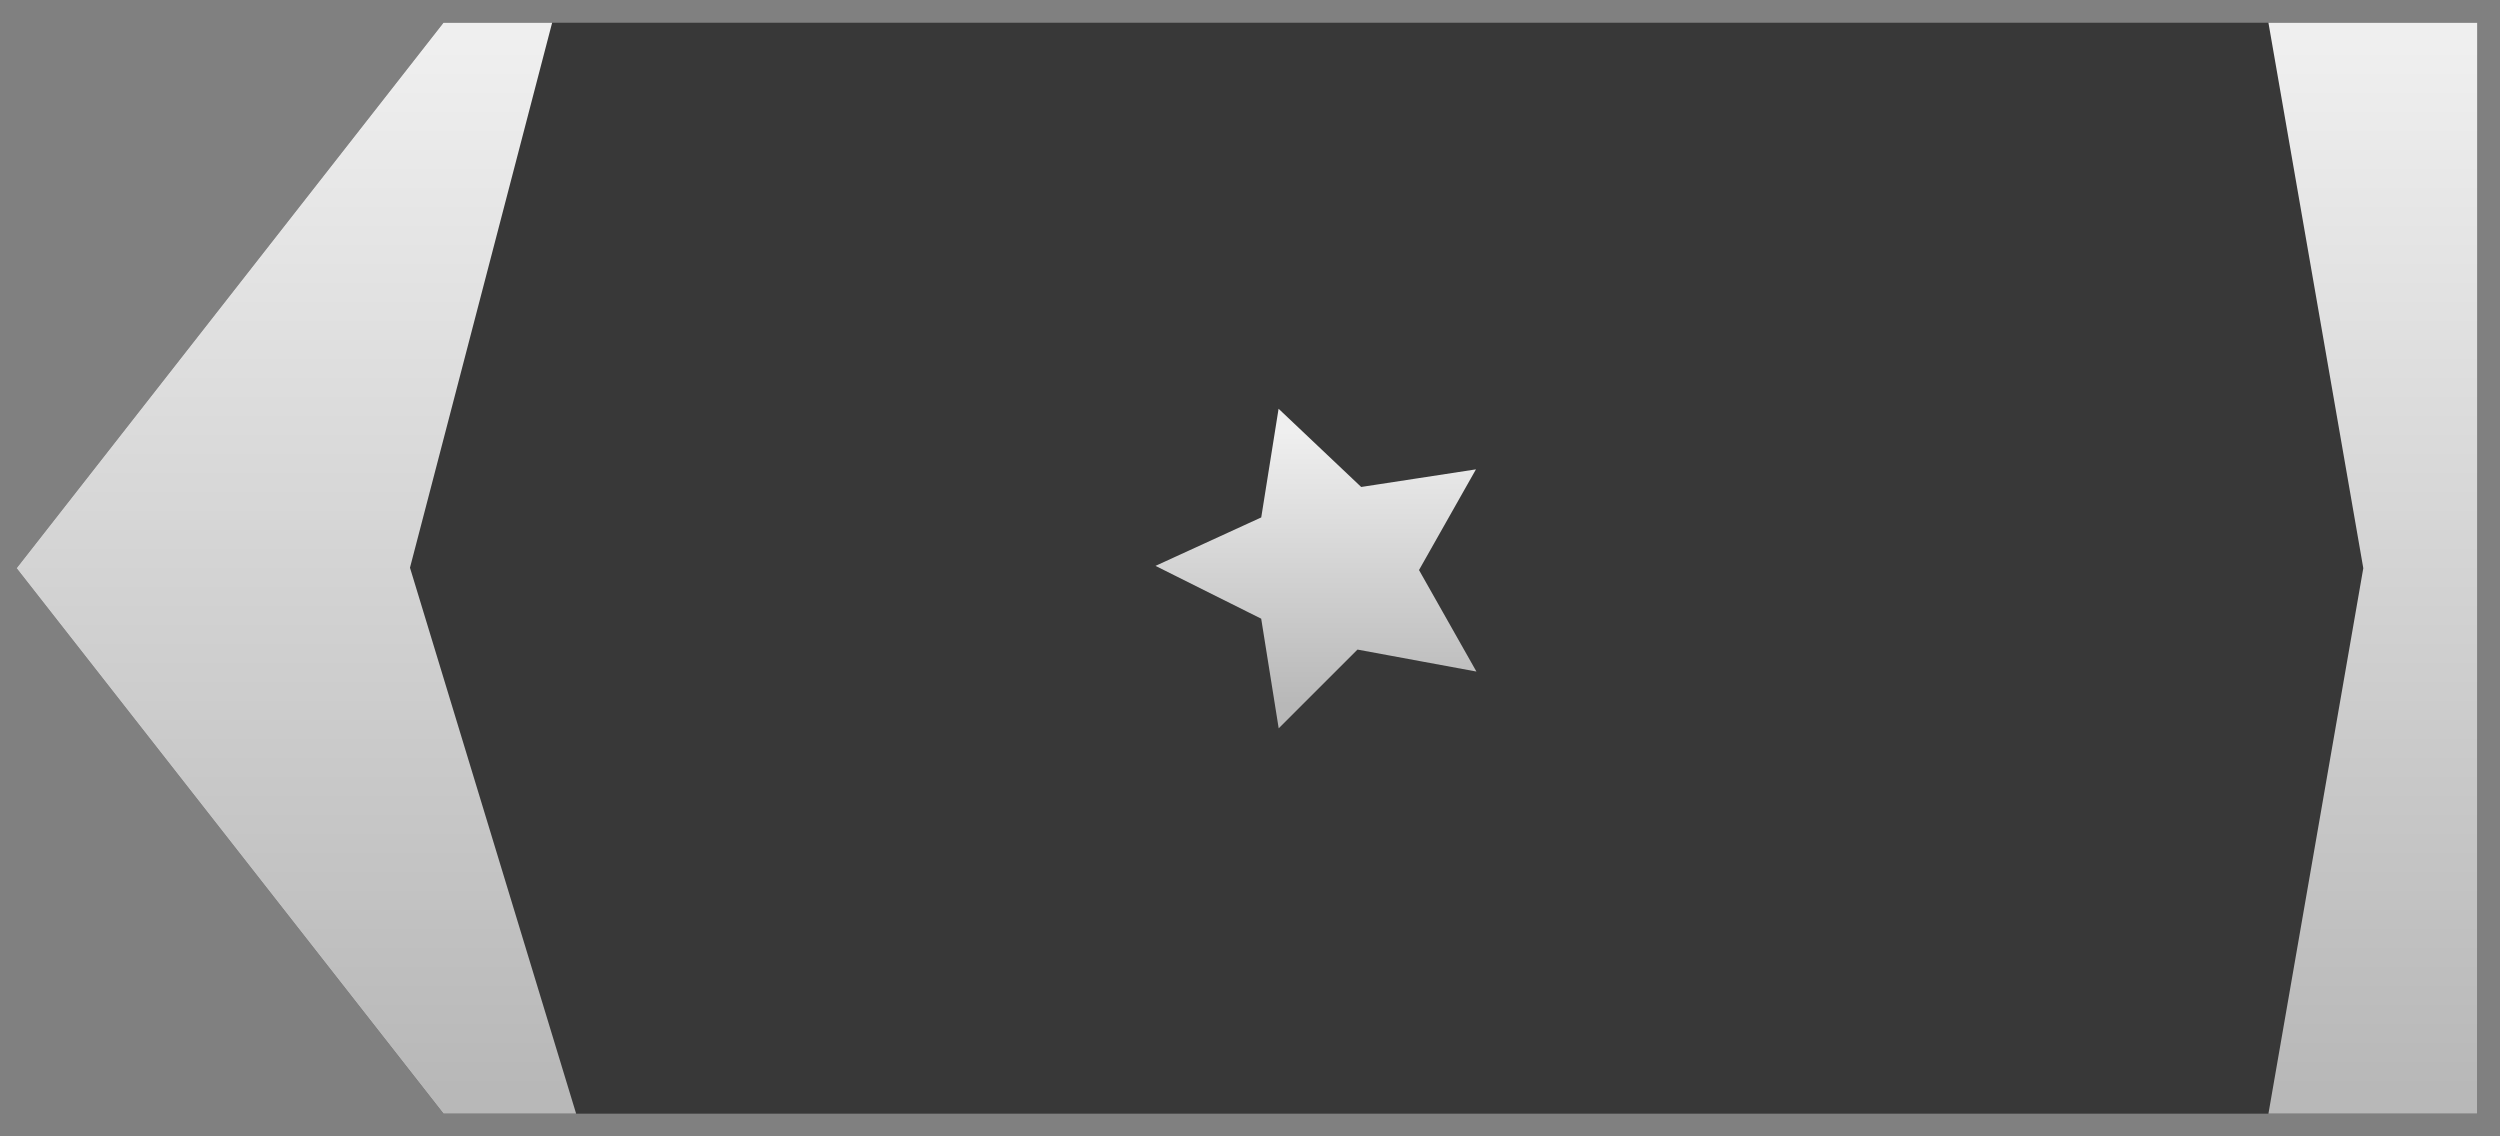 <svg width="55" height="25" viewBox="0 0 55 25" fill="none" xmlns="http://www.w3.org/2000/svg">
<rect x="0" y="0" width="55" height="25" fill="#808080" stroke="none"/>
<path d="M54 24H10L1 12.5L10 1H54V24Z" fill="#383838" stroke="#383838"/>
<path d="M29.781 14.021L28.301 15.5L27.973 13.445L26 12.459L27.973 11.555L28.301 9.5L29.863 10.979L32 10.651L30.931 12.541L32 14.431L29.781 14.021Z" fill="url(#paint0_linear_673_10216)" stroke="url(#paint1_linear_673_10216)" stroke-width="0.5"/>
<path d="M1 12.5L10 1H11.5L8.5 12.5L12 24H10L1 12.5Z" fill="url(#paint2_linear_673_10216)" stroke="url(#paint3_linear_673_10216)"/>
<path d="M54 24H50.5L52.5 12.5L50.5 1H54V24Z" fill="url(#paint4_linear_673_10216)" stroke="url(#paint5_linear_673_10216)"/>
<defs>
<linearGradient id="paint0_linear_673_10216" x1="29" y1="9.5" x2="29" y2="15.5" gradientUnits="userSpaceOnUse">
<stop stop-color="#EFEFEF"/>
<stop offset="1" stop-color="#B8B8B8"/>
</linearGradient>
<linearGradient id="paint1_linear_673_10216" x1="29" y1="9.5" x2="29" y2="15.5" gradientUnits="userSpaceOnUse">
<stop stop-color="#EFEFEF"/>
<stop offset="1" stop-color="#B8B8B8"/>
</linearGradient>
<linearGradient id="paint2_linear_673_10216" x1="6.5" y1="1" x2="6.5" y2="24" gradientUnits="userSpaceOnUse">
<stop stop-color="#EFEFEF"/>
<stop offset="1" stop-color="#B8B8B8"/>
</linearGradient>
<linearGradient id="paint3_linear_673_10216" x1="6.5" y1="1" x2="6.5" y2="24" gradientUnits="userSpaceOnUse">
<stop stop-color="#EFEFEF"/>
<stop offset="1" stop-color="#B8B8B8"/>
</linearGradient>
<linearGradient id="paint4_linear_673_10216" x1="52.25" y1="1" x2="52.25" y2="24" gradientUnits="userSpaceOnUse">
<stop stop-color="#EFEFEF"/>
<stop offset="1" stop-color="#B8B8B8"/>
</linearGradient>
<linearGradient id="paint5_linear_673_10216" x1="52.25" y1="1" x2="52.25" y2="24" gradientUnits="userSpaceOnUse">
<stop stop-color="#EFEFEF"/>
<stop offset="1" stop-color="#B8B8B8"/>
</linearGradient>
</defs>
</svg>
